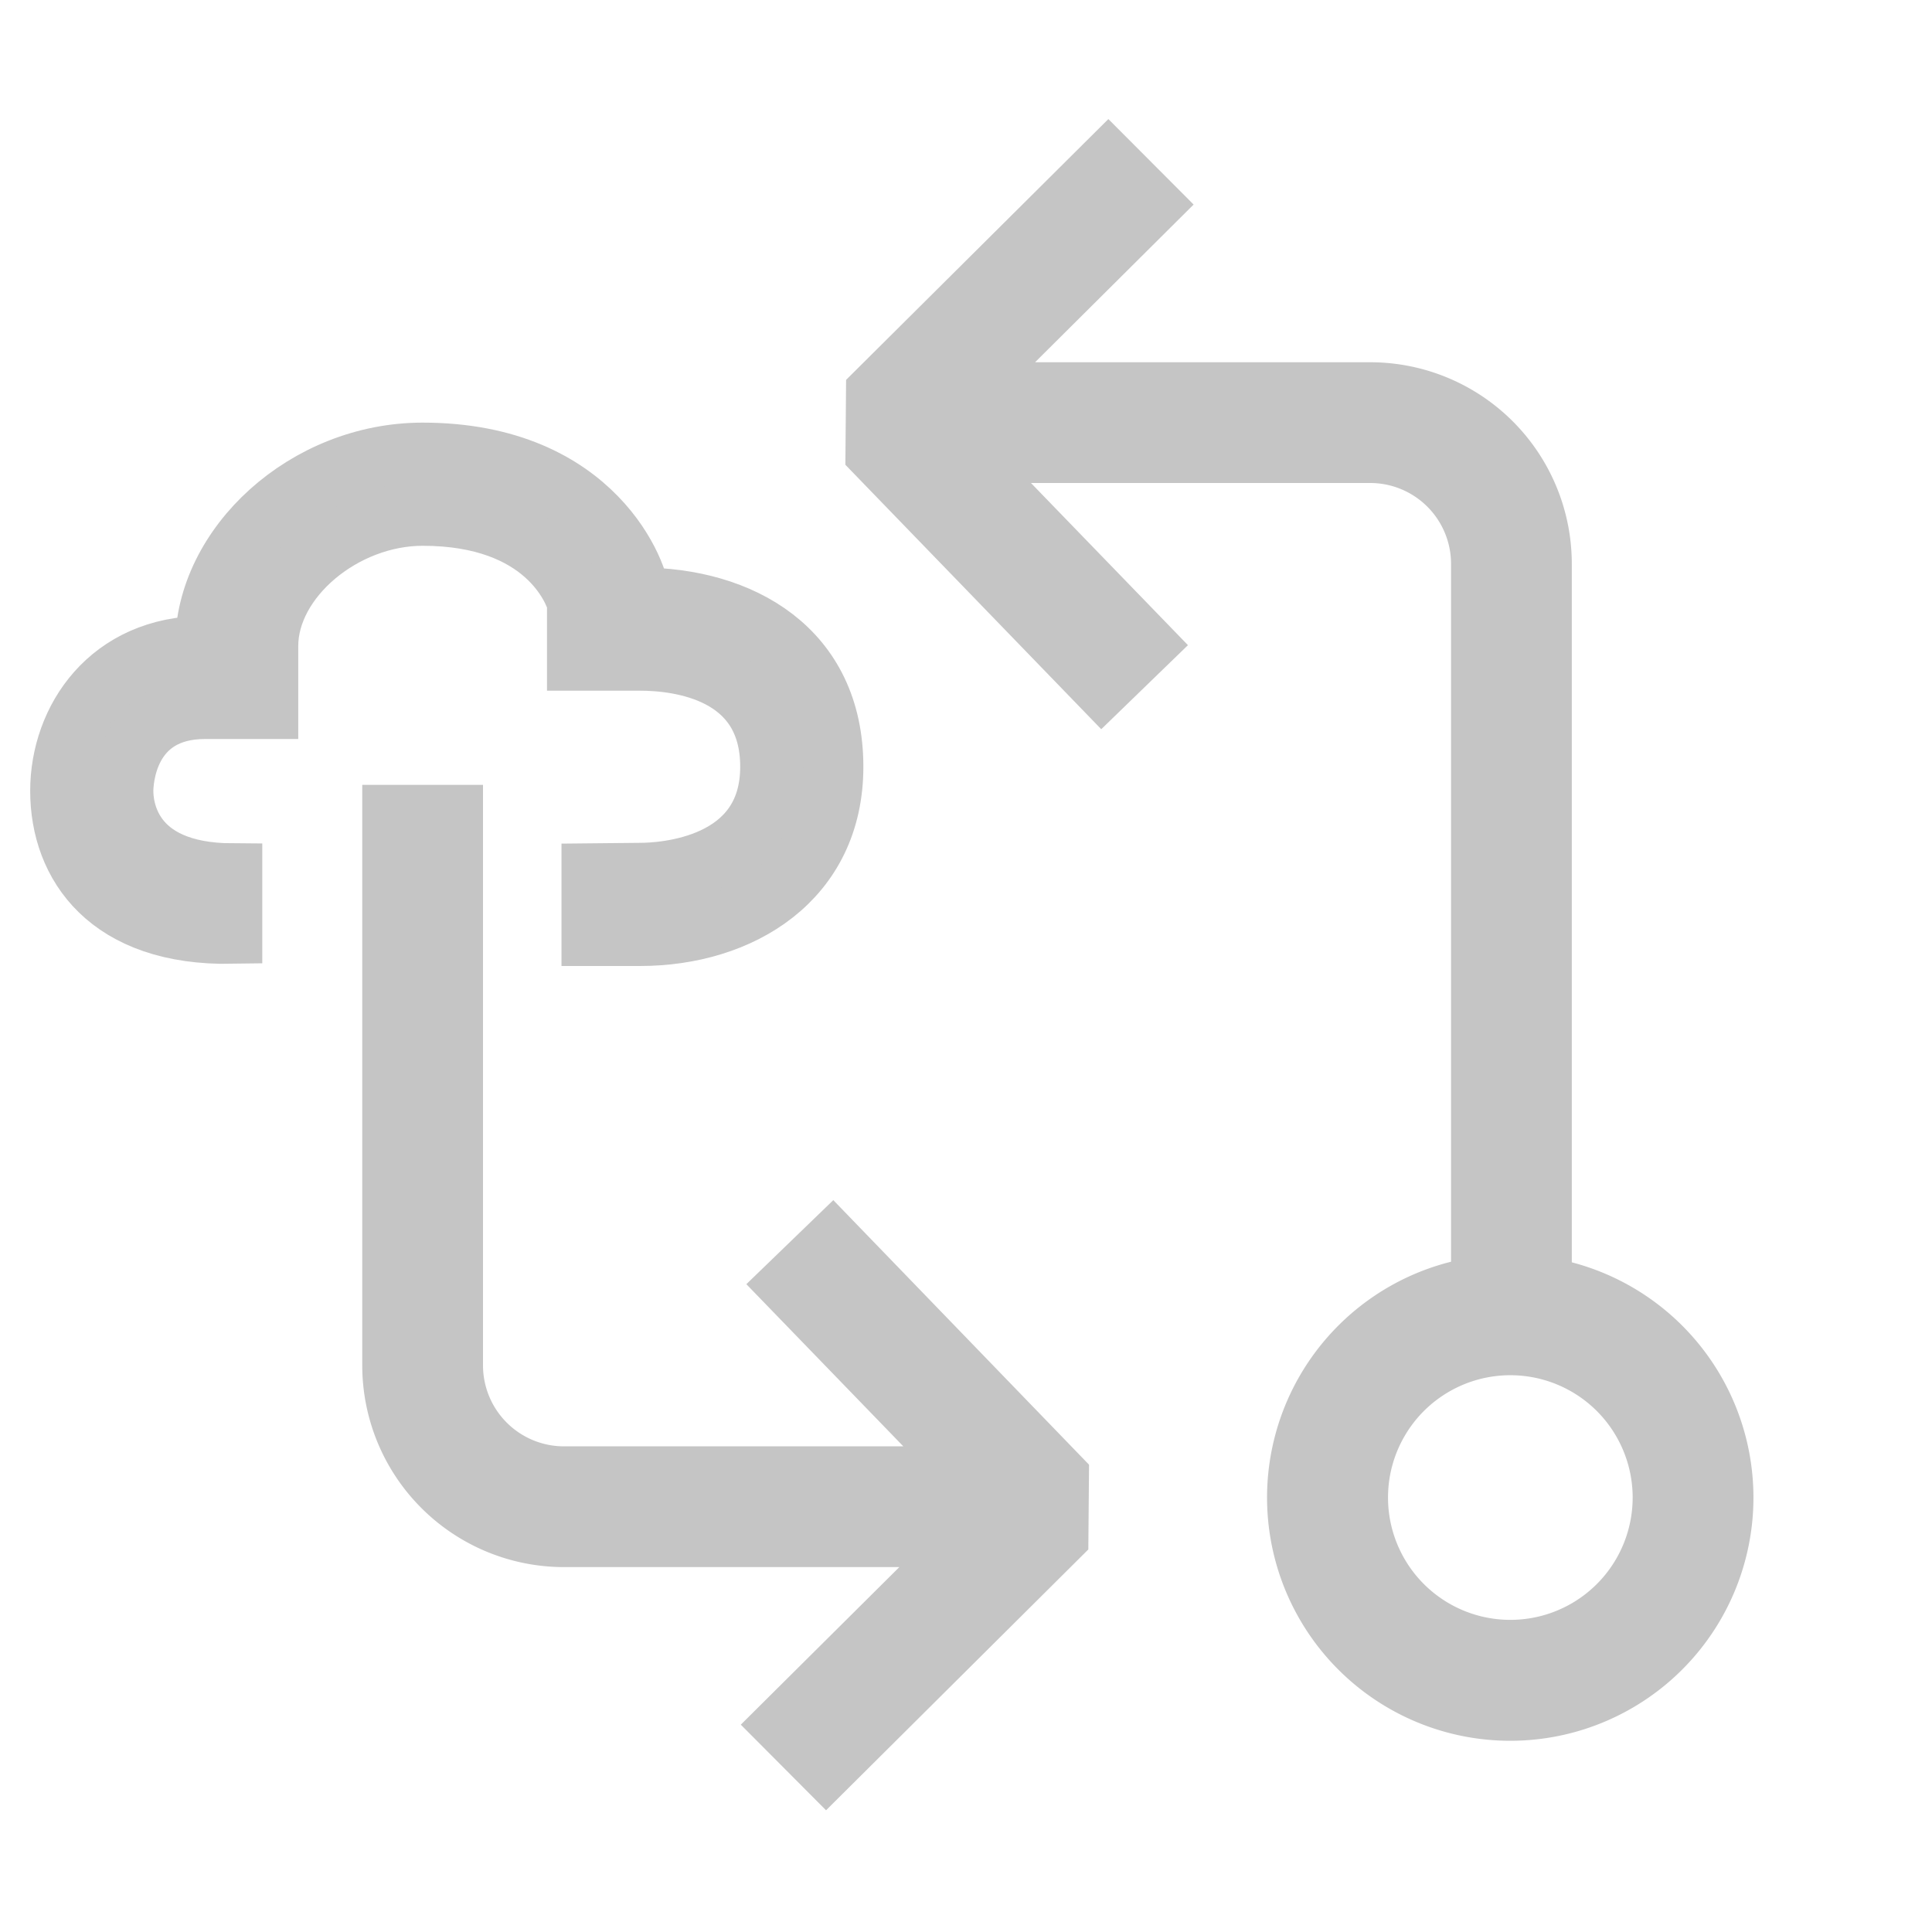 <svg xmlns="http://www.w3.org/2000/svg" width="16" height="16" fill="none" viewBox="0 0 16 16">
    <path fill="#C5C5C5" fill-rule="evenodd" d="M8.572 3l1.313-1.306-.706-.708-2.172 2.16-.006.703 2.119 2.19.718-.696L8.538 4h2.808a.67.67 0 0 1 .671.672v5.777a2.014 2.014 0 1 0 1 .005V4.672h-.5.5A1.67 1.67 0 0 0 11.346 3H8.572zm3.936 8.389a1.013 1.013 0 1 0 0 2.026 1.013 1.013 0 0 0 0-2.026zM3 11.307V6.5h1v4.807a.671.671 0 0 0 .671.671h2.81l-1.3-1.343.72-.696 2.118 2.191-.006.702-2.172 2.16-.706-.709 1.313-1.305H4.671A1.671 1.671 0 0 1 3 11.307z" clip-rule="evenodd"/>
    <path fill="#C5C5C5" stroke="#C5C5C5" stroke-width=".5" d="M5.3 4.95c0-.176-.364-1.2-1.8-1.2-.968 0-1.8.768-1.8 1.6-.792 0-1.2.608-1.2 1.2 0 .612.4 1.2 1.422 1.182v-.498c-.87-.004-.902-.572-.902-.684 0-.068.02-.68.68-.68h.52v-.52c0-.556.624-1.08 1.28-1.08 1.02 0 1.252.62 1.28.72v.48h.52c.324 0 1.08.088 1.08.88 0 .836-.9.88-1.08.88l-.4.004v.516h.4c.832 0 1.6-.464 1.6-1.4 0-.976-.768-1.4-1.6-1.4z"/>
</svg>
